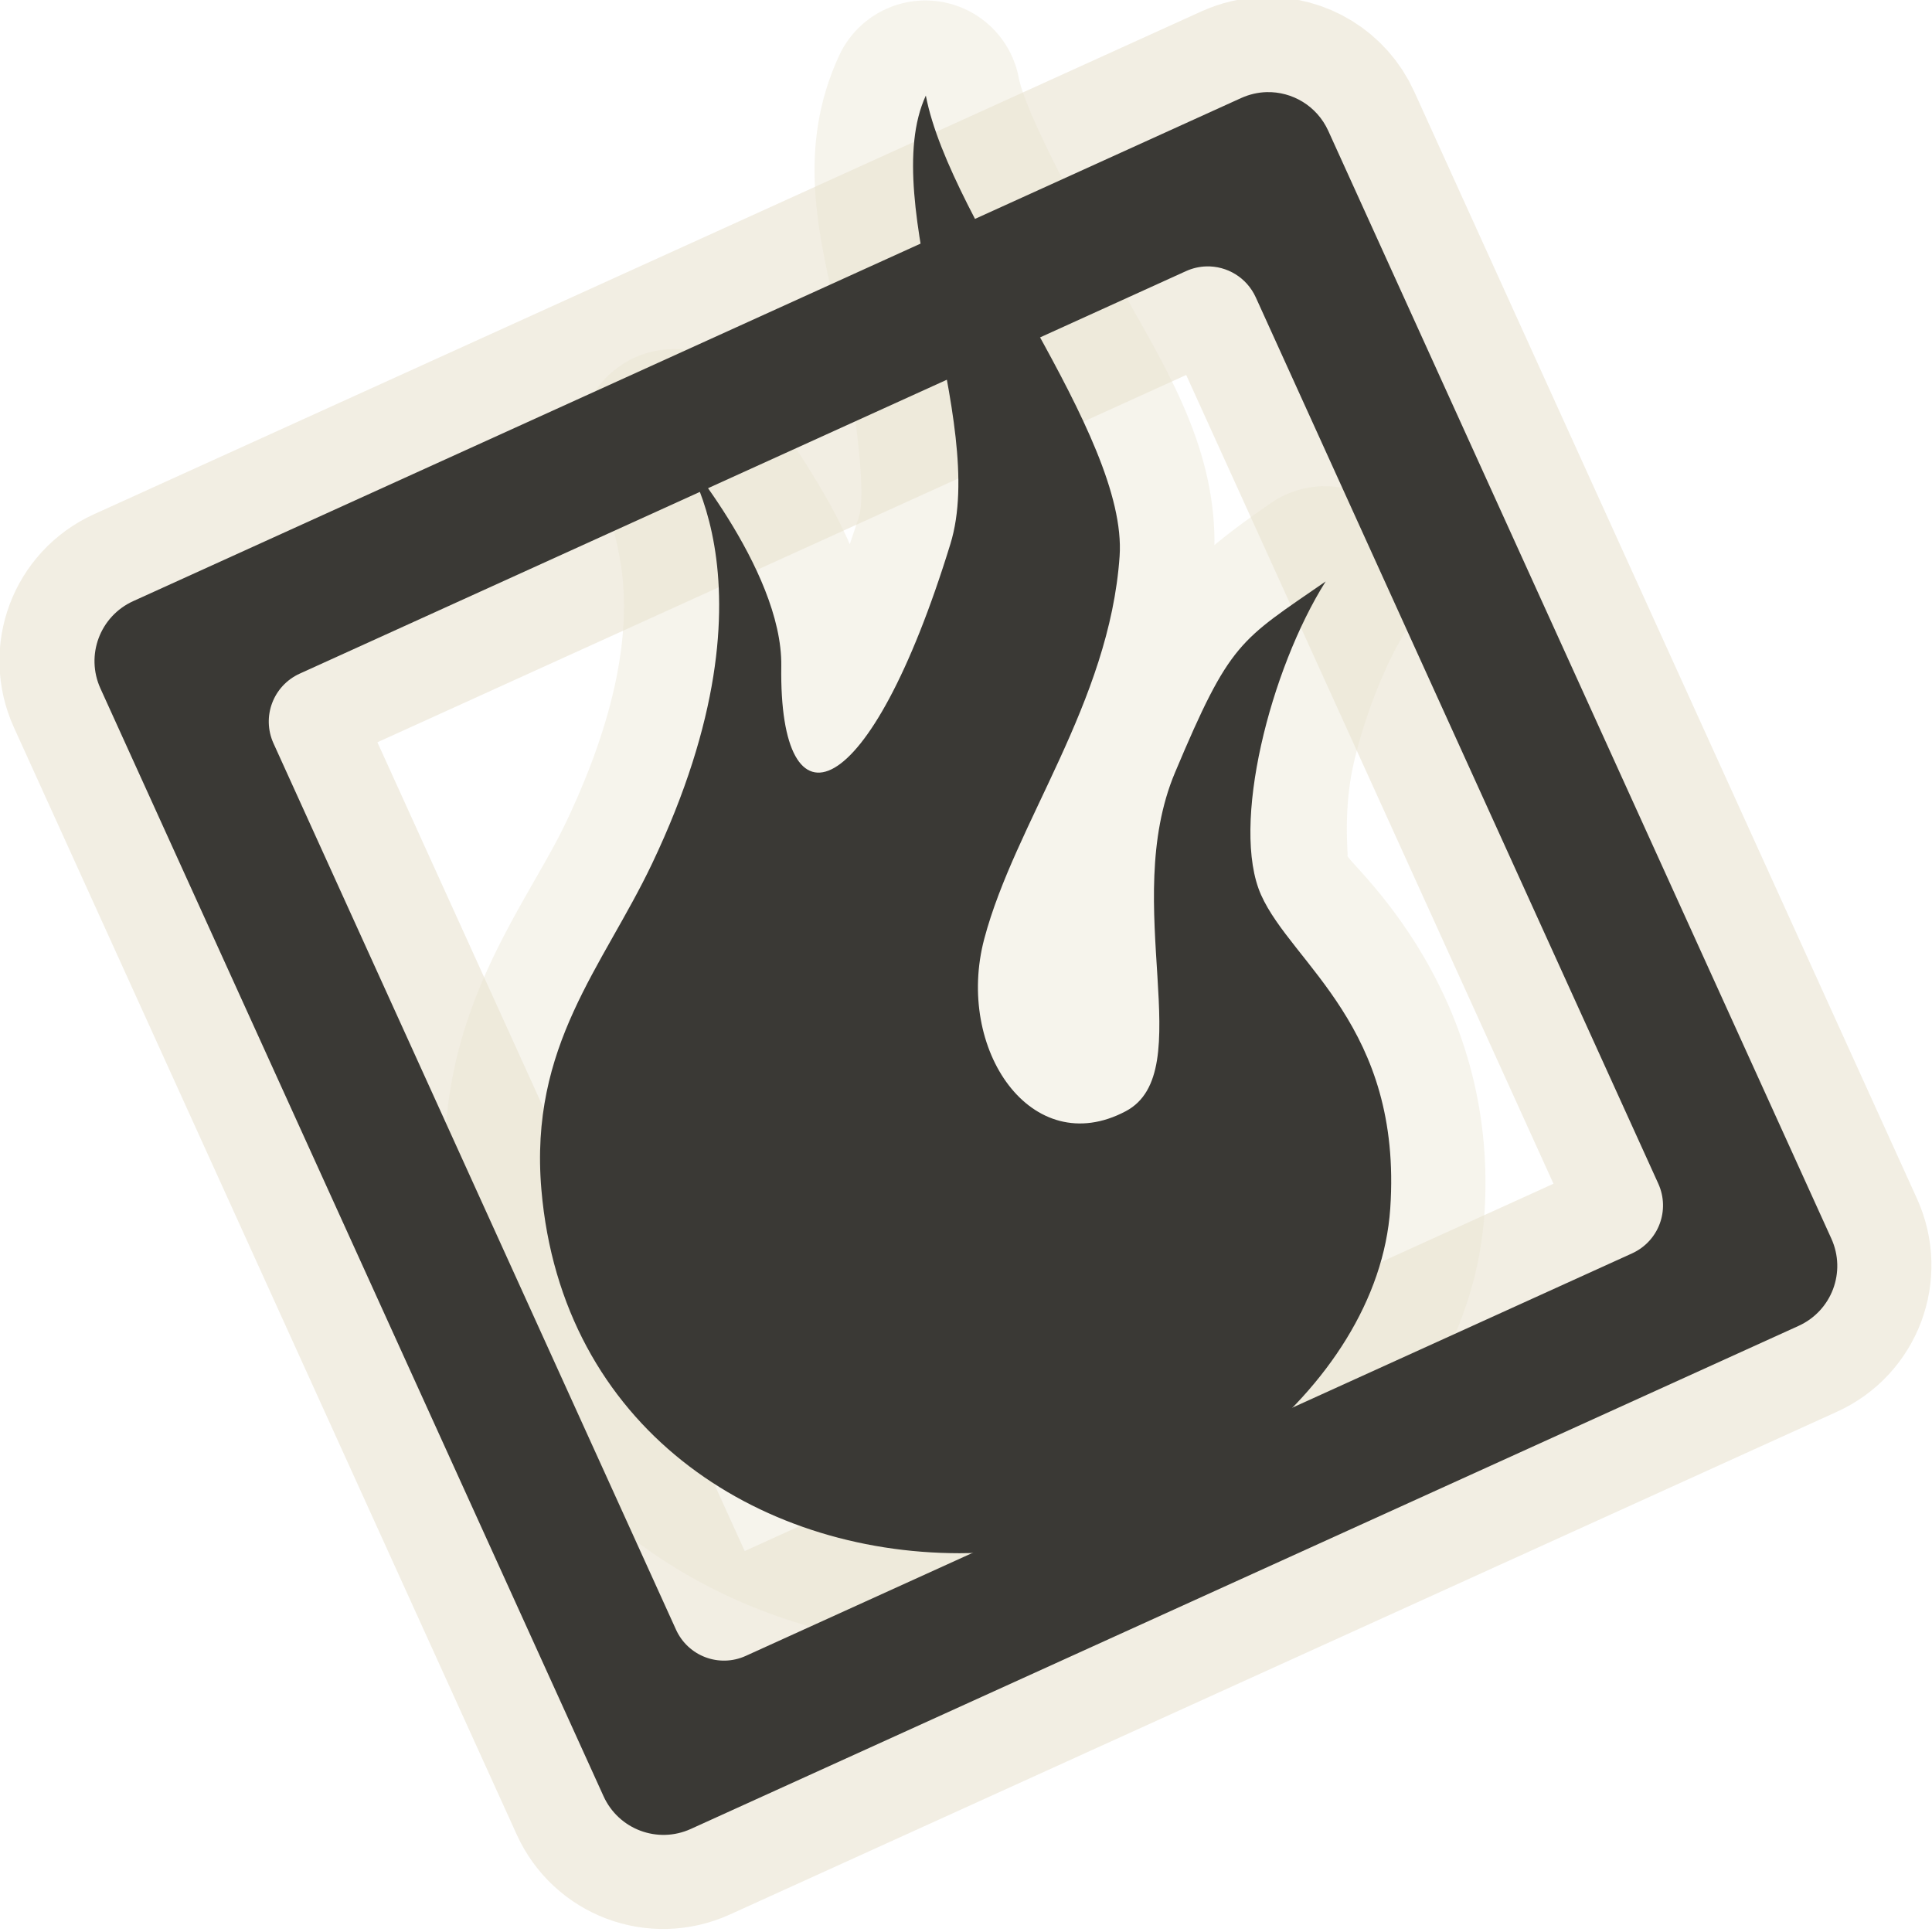 <?xml version="1.0" encoding="UTF-8" standalone="no"?>
<!-- Created with Inkscape (http://www.inkscape.org/) -->

<svg
   xmlns:dc="http://purl.org/dc/elements/1.1/"
   xmlns:cc="http://creativecommons.org/ns#"
   xmlns:rdf="http://www.w3.org/1999/02/22-rdf-syntax-ns#"
   xmlns:svg="http://www.w3.org/2000/svg"
   xmlns="http://www.w3.org/2000/svg"
   xmlns:xlink="http://www.w3.org/1999/xlink"
   xmlns:sodipodi="http://sodipodi.sourceforge.net/DTD/sodipodi-0.dtd"
   xmlns:inkscape="http://www.inkscape.org/namespaces/inkscape"
   inkscape:version="0.48.0 r9654"
   version="1.1"
   id="svg2"
   height="1000"
   width="1000"
   sodipodi:docname="ubu_new_message.svg">
  <defs
     id="defs4">
    <clipPath
       id="clipPath6769"
       clipPathUnits="userSpaceOnUse">
      <rect
         transform="matrix(1,0.002,-0.002,1,0,0)"
         ry="25.929"
         rx="25.929"
         y="-374.231"
         x="-1037.426"
         height="554.617"
         width="554.617"
         id="rect6771"
         style="fill:#4dff43;fill-opacity:1;fill-rule:nonzero;stroke:none" />
    </clipPath>
    <clipPath
       id="clipPath6765"
       clipPathUnits="userSpaceOnUse">
      <rect
         transform="matrix(1,0.002,-0.002,1,0,0)"
         ry="25.929"
         rx="25.929"
         y="-374.231"
         x="-1037.426"
         height="554.617"
         width="554.617"
         id="rect6767"
         style="fill:#4dff43;fill-opacity:1;fill-rule:nonzero;stroke:none" />
    </clipPath>
    <clipPath
       id="clipPath6761"
       clipPathUnits="userSpaceOnUse">
      <rect
         transform="matrix(1,0.002,-0.002,1,0,0)"
         ry="25.929"
         rx="25.929"
         y="-374.231"
         x="-1037.426"
         height="554.617"
         width="554.617"
         id="rect6763"
         style="fill:#4dff43;fill-opacity:1;fill-rule:nonzero;stroke:none" />
    </clipPath>
    <clipPath
       id="clipPath6757"
       clipPathUnits="userSpaceOnUse">
      <rect
         transform="matrix(1,0.002,-0.002,1,0,0)"
         ry="25.929"
         rx="25.929"
         y="-374.231"
         x="-1037.426"
         height="554.617"
         width="554.617"
         id="rect6759"
         style="fill:#4dff43;fill-opacity:1;fill-rule:nonzero;stroke:none" />
    </clipPath>
    <linearGradient
       y2="89.199"
       x2="889.191"
       y1="919.095"
       x1="422.59"
       gradientTransform="translate(-1149.115,-807.029)"
       gradientUnits="userSpaceOnUse"
       id="linearGradient6669"
       xlink:href="#linearGradient5469"
       inkscape:collect="always" />
    <linearGradient
       y2="89.199"
       x2="889.191"
       y1="919.095"
       x1="422.59"
       gradientTransform="translate(-1148.007,-810.47)"
       gradientUnits="userSpaceOnUse"
       id="linearGradient6666"
       xlink:href="#linearGradient6693"
       inkscape:collect="always" />
    <linearGradient
       y2="89.199"
       x2="889.191"
       y1="919.095"
       x1="422.59"
       gradientTransform="translate(-1144.007,107.197)"
       gradientUnits="userSpaceOnUse"
       id="linearGradient6663"
       xlink:href="#linearGradient5319"
       inkscape:collect="always" />
    <linearGradient
       y2="89.199"
       x2="889.191"
       y1="919.095"
       x1="422.59"
       gradientTransform="translate(-1145.115,110.638)"
       gradientUnits="userSpaceOnUse"
       id="linearGradient6661"
       xlink:href="#linearGradient5469"
       inkscape:collect="always" />
    <linearGradient
       y2="-139.515"
       x2="1763.193"
       y1="875.226"
       x1="1658.465"
       gradientTransform="translate(-2213.231,174.435)"
       gradientUnits="userSpaceOnUse"
       id="linearGradient6659"
       xlink:href="#linearGradient5469"
       inkscape:collect="always" />
    <linearGradient
       y2="89.199"
       x2="889.191"
       y1="919.095"
       x1="422.59"
       gradientTransform="translate(-1144.007,117.682)"
       gradientUnits="userSpaceOnUse"
       id="linearGradient6657"
       xlink:href="#linearGradient5461"
       inkscape:collect="always" />
    <linearGradient
       y2="89.199"
       x2="889.191"
       y1="919.095"
       x1="422.59"
       gradientTransform="translate(-1144.007,107.197)"
       gradientUnits="userSpaceOnUse"
       id="linearGradient6641"
       xlink:href="#linearGradient5319"
       inkscape:collect="always" />
    <linearGradient
       y2="89.199"
       x2="889.191"
       y1="919.095"
       x1="422.59"
       gradientTransform="translate(-1145.115,110.638)"
       gradientUnits="userSpaceOnUse"
       id="linearGradient6639"
       xlink:href="#linearGradient5469"
       inkscape:collect="always" />
    <linearGradient
       y2="-139.515"
       x2="1763.193"
       y1="875.226"
       x1="1658.465"
       gradientTransform="translate(-2213.231,174.435)"
       gradientUnits="userSpaceOnUse"
       id="linearGradient6637"
       xlink:href="#linearGradient5469"
       inkscape:collect="always" />
    <linearGradient
       y2="89.199"
       x2="889.191"
       y1="919.095"
       x1="422.59"
       gradientTransform="translate(-1144.007,117.682)"
       gradientUnits="userSpaceOnUse"
       id="linearGradient6635"
       xlink:href="#linearGradient5461"
       inkscape:collect="always" />
    <clipPath
       id="clipPath6601"
       clipPathUnits="userSpaceOnUse">
      <rect
         transform="matrix(1,0.002,-0.002,1,0,0)"
         ry="35.409"
         rx="35.409"
         y="340.277"
         x="-1031.586"
         height="757.374"
         width="757.374"
         id="rect6603"
         style="fill:#4dff43;fill-opacity:1;fill-rule:nonzero;stroke:none" />
    </clipPath>
    <radialGradient
       r="396.217"
       fy="1141.479"
       fx="1268.403"
       cy="1141.479"
       cx="1268.403"
       gradientTransform="matrix(1.313,0.465,-0.319,0.901,-2016.052,-795.133)"
       gradientUnits="userSpaceOnUse"
       id="radialGradient6596"
       xlink:href="#linearGradient5341"
       inkscape:collect="always" />
    <radialGradient
       r="396.217"
       fy="1141.479"
       fx="1268.403"
       cy="1141.479"
       cx="1268.403"
       gradientTransform="matrix(1.313,0.465,-0.319,0.901,-2016.052,-795.133)"
       gradientUnits="userSpaceOnUse"
       id="radialGradient6585"
       xlink:href="#linearGradient5341"
       inkscape:collect="always" />
    <radialGradient
       r="396.217"
       fy="1141.479"
       fx="1268.403"
       cy="1141.479"
       cx="1268.403"
       gradientTransform="matrix(1.313,0.465,-0.319,0.901,-2016.052,-795.133)"
       gradientUnits="userSpaceOnUse"
       id="radialGradient6582"
       xlink:href="#linearGradient5341"
       inkscape:collect="always" />
    <linearGradient
       y2="89.199"
       x2="889.191"
       y1="919.095"
       x1="422.59"
       gradientTransform="translate(-1144.007,107.197)"
       gradientUnits="userSpaceOnUse"
       id="linearGradient6580"
       xlink:href="#linearGradient5319"
       inkscape:collect="always" />
    <linearGradient
       y2="89.199"
       x2="889.191"
       y1="919.095"
       x1="422.59"
       gradientTransform="translate(-1145.115,110.638)"
       gradientUnits="userSpaceOnUse"
       id="linearGradient6578"
       xlink:href="#linearGradient5469"
       inkscape:collect="always" />
    <linearGradient
       y2="-139.515"
       x2="1763.193"
       y1="875.226"
       x1="1658.465"
       gradientTransform="translate(-2213.231,174.435)"
       gradientUnits="userSpaceOnUse"
       id="linearGradient6576"
       xlink:href="#linearGradient5469"
       inkscape:collect="always" />
    <linearGradient
       y2="89.199"
       x2="889.191"
       y1="919.095"
       x1="422.59"
       gradientTransform="translate(-1144.007,117.682)"
       gradientUnits="userSpaceOnUse"
       id="linearGradient6574"
       xlink:href="#linearGradient5461"
       inkscape:collect="always" />
    <radialGradient
       r="396.217"
       fy="1141.479"
       fx="1268.403"
       cy="1141.479"
       cx="1268.403"
       gradientTransform="matrix(1.313,0.465,-0.319,0.901,-2016.052,-795.133)"
       gradientUnits="userSpaceOnUse"
       id="radialGradient6553"
       xlink:href="#linearGradient5341"
       inkscape:collect="always" />
    <radialGradient
       r="396.217"
       fy="1141.479"
       fx="1268.403"
       cy="1141.479"
       cx="1268.403"
       gradientTransform="matrix(1.363,0.483,-0.331,0.935,-2199.677,-1165.409)"
       gradientUnits="userSpaceOnUse"
       id="radialGradient6544"
       xlink:href="#linearGradient5341"
       inkscape:collect="always" />
    <linearGradient
       y2="614.997"
       x2="1747.332"
       y1="1384.942"
       x1="964.131"
       gradientTransform="matrix(1.002,0,0,1.002,-2142.712,-594.243)"
       gradientUnits="userSpaceOnUse"
       id="linearGradient6542"
       xlink:href="#linearGradient6469"
       inkscape:collect="always" />
    <linearGradient
       y2="608.854"
       x2="1765.872"
       y1="1398.227"
       x1="953.02"
       gradientTransform="matrix(1.008,0,0,1.008,-2150.656,-599.668)"
       gradientUnits="userSpaceOnUse"
       id="linearGradient6540"
       xlink:href="#linearGradient5373"
       inkscape:collect="always" />
    <linearGradient
       y2="89.199"
       x2="889.191"
       y1="919.095"
       x1="422.59"
       gradientTransform="translate(-1144.007,107.197)"
       gradientUnits="userSpaceOnUse"
       id="linearGradient6533"
       xlink:href="#linearGradient5319"
       inkscape:collect="always" />
    <linearGradient
       y2="89.199"
       x2="889.191"
       y1="919.095"
       x1="422.59"
       gradientTransform="translate(-1145.115,110.638)"
       gradientUnits="userSpaceOnUse"
       id="linearGradient6531"
       xlink:href="#linearGradient5469"
       inkscape:collect="always" />
    <linearGradient
       y2="-139.515"
       x2="1763.193"
       y1="875.226"
       x1="1658.465"
       gradientTransform="translate(-2213.231,174.435)"
       gradientUnits="userSpaceOnUse"
       id="linearGradient6529"
       xlink:href="#linearGradient5469"
       inkscape:collect="always" />
    <linearGradient
       y2="89.199"
       x2="889.191"
       y1="919.095"
       x1="422.59"
       gradientTransform="translate(-1144.007,117.682)"
       gradientUnits="userSpaceOnUse"
       id="linearGradient6527"
       xlink:href="#linearGradient5461"
       inkscape:collect="always" />
    <radialGradient
       r="396.217"
       fy="1141.479"
       fx="1268.403"
       cy="1141.479"
       cx="1268.403"
       gradientTransform="matrix(1.363,0.483,-0.331,0.935,-2199.677,-1165.409)"
       gradientUnits="userSpaceOnUse"
       id="radialGradient6525"
       xlink:href="#linearGradient5341"
       inkscape:collect="always" />
    <linearGradient
       y2="614.997"
       x2="1747.332"
       y1="1384.942"
       x1="964.131"
       gradientTransform="matrix(1.002,0,0,1.002,-2142.712,-594.243)"
       gradientUnits="userSpaceOnUse"
       id="linearGradient6523"
       xlink:href="#linearGradient6469"
       inkscape:collect="always" />
    <linearGradient
       y2="608.854"
       x2="1765.872"
       y1="1398.227"
       x1="953.02"
       gradientTransform="matrix(1.008,0,0,1.008,-2150.656,-599.668)"
       gradientUnits="userSpaceOnUse"
       id="linearGradient6521"
       xlink:href="#linearGradient5373"
       inkscape:collect="always" />
    <linearGradient
       id="linearGradient3809">
      <stop
         id="stop3811"
         offset="0"
         style="stop-color:#e7e7e7;stop-opacity:1" />
      <stop
         id="stop3813"
         offset="1"
         style="stop-color:#858585;stop-opacity:1" />
    </linearGradient>
    <linearGradient
       id="linearGradient5319">
      <stop
         id="stop5321"
         offset="0"
         style="stop-color:#a7a7a7;stop-opacity:1" />
      <stop
         style="stop-color:#e1e1e1;stop-opacity:1;"
         offset="0.417"
         id="stop6405" />
      <stop
         id="stop5323"
         offset="1"
         style="stop-color:#ffffff;stop-opacity:1" />
    </linearGradient>
    <linearGradient
       id="linearGradient5341">
      <stop
         id="stop5343"
         offset="0"
         style="stop-color:#ffffff;stop-opacity:1;" />
      <stop
         style="stop-color:#8bddf7;stop-opacity:1;"
         offset="0.351"
         id="stop6267" />
      <stop
         id="stop5345"
         offset="1"
         style="stop-color:#3e78cd;stop-opacity:1;" />
    </linearGradient>
    <linearGradient
       id="linearGradient5361">
      <stop
         style="stop-color:#c1c1c1;stop-opacity:1;"
         offset="0"
         id="stop5369" />
      <stop
         id="stop5365"
         offset="1"
         style="stop-color:#d6d6d6;stop-opacity:1;" />
    </linearGradient>
    <linearGradient
       id="linearGradient5373">
      <stop
         id="stop5375"
         offset="0"
         style="stop-color:#8e8e8e;stop-opacity:1;" />
      <stop
         style="stop-color:#dfdfdf;stop-opacity:1;"
         offset="0.306"
         id="stop5381" />
      <stop
         id="stop5383"
         offset="0.392"
         style="stop-color:#6c6c6c;stop-opacity:1;" />
      <stop
         style="stop-color:#6a6a6a;stop-opacity:1;"
         offset="0.637"
         id="stop6483" />
      <stop
         id="stop5377"
         offset="1"
         style="stop-color:#cacaca;stop-opacity:1;" />
    </linearGradient>
    <linearGradient
       id="linearGradient5461">
      <stop
         id="stop5463"
         offset="0"
         style="stop-color:#000000;stop-opacity:1;" />
      <stop
         id="stop5465"
         offset="1"
         style="stop-color:#838383;stop-opacity:1;" />
    </linearGradient>
    <linearGradient
       id="linearGradient5469">
      <stop
         id="stop5471"
         offset="0"
         style="stop-color:#e3e3e3;stop-opacity:1;" />
      <stop
         id="stop5473"
         offset="1"
         style="stop-color:#121212;stop-opacity:1;" />
    </linearGradient>
    <marker
       style="overflow:visible"
       id="Arrow1Lstart"
       refX="0"
       refY="0"
       orient="auto"
       inkscape:stockid="Arrow1Lstart">
      <path
         inkscape:connector-curvature="0"
         transform="matrix(0.8,0,0,0.8,10,0)"
         style="fill-rule:evenodd;stroke:#000000;stroke-width:1pt;marker-start:none"
         d="M 0,0 5,-5 -12.5,0 5,5 0,0 z"
         id="path5480" />
    </marker>
    <linearGradient
       id="linearGradient6469">
      <stop
         style="stop-color:#e3e3e3;stop-opacity:1;"
         offset="0"
         id="stop6471" />
      <stop
         id="stop6481"
         offset="0.492"
         style="stop-color:#9ec6ed;stop-opacity:1;" />
      <stop
         id="stop6477"
         offset="0.526"
         style="stop-color:#24405d;stop-opacity:1;" />
      <stop
         style="stop-color:#121212;stop-opacity:1;"
         offset="1"
         id="stop6473" />
    </linearGradient>
    <linearGradient
       id="linearGradient6693">
      <stop
         style="stop-color:#e6e6e6;stop-opacity:1;"
         offset="0"
         id="stop6695" />
      <stop
         id="stop6697"
         offset="0.417"
         style="stop-color:#e1e1e1;stop-opacity:1;" />
      <stop
         style="stop-color:#ffffff;stop-opacity:1"
         offset="1"
         id="stop6699" />
    </linearGradient>
    <linearGradient
       id="linearGradient6701">
      <stop
         style="stop-color:#ffffff;stop-opacity:1;"
         offset="0"
         id="stop6703" />
      <stop
         id="stop6705"
         offset="0.351"
         style="stop-color:#3fb4da;stop-opacity:1;" />
      <stop
         style="stop-color:#3e78cd;stop-opacity:1;"
         offset="1"
         id="stop6707" />
    </linearGradient>
    <linearGradient
       y2="89.199"
       x2="889.191"
       y1="919.095"
       x1="422.59"
       gradientTransform="matrix(1.283,0,0,1.283,-78.443,-250.313)"
       gradientUnits="userSpaceOnUse"
       id="linearGradient7058"
       xlink:href="#linearGradient7004"
       inkscape:collect="always" />
    <linearGradient
       y2="89.199"
       x2="889.191"
       y1="919.095"
       x1="422.59"
       gradientTransform="matrix(1.283,0,0,1.283,-78.443,-250.313)"
       gradientUnits="userSpaceOnUse"
       id="linearGradient7055"
       xlink:href="#linearGradient7004"
       inkscape:collect="always" />
    <linearGradient
       gradientTransform="matrix(0.548,0,0,0.548,652.222,90.83)"
       y2="1846.902"
       x2="1488.57"
       y1="3096.714"
       x1="172.496"
       gradientUnits="userSpaceOnUse"
       id="linearGradient6992"
       xlink:href="#linearGradient5341-1"
       inkscape:collect="always" />
    <clipPath
       id="clipPath6988"
       clipPathUnits="userSpaceOnUse">
      <rect
         transform="matrix(0.941,-0.337,0.337,0.941,0,0)"
         ry="20.134"
         rx="20.134"
         y="1094.648"
         x="1052.283"
         height="430.66"
         width="430.66"
         id="rect6990"
         style="fill:url(#linearGradient6992);fill-opacity:1;fill-rule:nonzero;stroke:none"
         inkscape:export-filename="C:\Users\Madnester\Desktop\QutIM\qutim x16.png"
         inkscape:export-xdpi="1.3333334"
         inkscape:export-ydpi="1.3333334" />
    </clipPath>
    <linearGradient
       gradientTransform="matrix(0.548,0,0,0.548,652.222,90.83)"
       y2="1846.902"
       x2="1488.57"
       y1="3096.714"
       x1="172.496"
       gradientUnits="userSpaceOnUse"
       id="linearGradient6986"
       xlink:href="#linearGradient5341-1"
       inkscape:collect="always" />
    <clipPath
       id="clipPath6982"
       clipPathUnits="userSpaceOnUse">
      <rect
         transform="matrix(0.941,-0.337,0.337,0.941,0,0)"
         ry="20.134"
         rx="20.134"
         y="1094.648"
         x="1052.283"
         height="430.66"
         width="430.66"
         id="rect6984"
         style="fill:url(#linearGradient6986);fill-opacity:1;fill-rule:nonzero;stroke:none"
         inkscape:export-filename="C:\Users\Madnester\Desktop\QutIM\qutim x16.png"
         inkscape:export-xdpi="1.3333334"
         inkscape:export-ydpi="1.3333334" />
    </clipPath>
    <linearGradient
       gradientTransform="matrix(0.548,0,0,0.548,652.222,90.83)"
       y2="1846.902"
       x2="1488.57"
       y1="3096.714"
       x1="172.496"
       gradientUnits="userSpaceOnUse"
       id="linearGradient6980"
       xlink:href="#linearGradient5341-1"
       inkscape:collect="always" />
    <clipPath
       id="clipPath6976"
       clipPathUnits="userSpaceOnUse">
      <rect
         transform="matrix(0.941,-0.337,0.337,0.941,0,0)"
         ry="20.134"
         rx="20.134"
         y="1094.648"
         x="1052.283"
         height="430.66"
         width="430.66"
         id="rect6978"
         style="fill:url(#linearGradient6980);fill-opacity:1;fill-rule:nonzero;stroke:none"
         inkscape:export-filename="C:\Users\Madnester\Desktop\QutIM\qutim x16.png"
         inkscape:export-xdpi="1.3333334"
         inkscape:export-ydpi="1.3333334" />
    </clipPath>
    <linearGradient
       gradientTransform="matrix(0.839,0,0,0.839,505.929,-650.673)"
       y2="1846.902"
       x2="1488.57"
       y1="3096.714"
       x1="172.496"
       gradientUnits="userSpaceOnUse"
       id="linearGradient6974"
       xlink:href="#linearGradient5341-1"
       inkscape:collect="always" />
    <clipPath
       id="clipPath6970"
       clipPathUnits="userSpaceOnUse">
      <rect
         transform="matrix(0.941,-0.337,0.337,0.941,0,0)"
         ry="30.847"
         rx="30.847"
         y="887.252"
         x="1118.852"
         height="659.804"
         width="659.804"
         id="rect6972"
         style="fill:url(#linearGradient6974);fill-opacity:1;fill-rule:nonzero;stroke:none"
         inkscape:export-filename="C:\Users\Madnester\Desktop\QutIM\qutim x16.png"
         inkscape:export-xdpi="1.3333334"
         inkscape:export-ydpi="1.3333334" />
    </clipPath>
    <radialGradient
       r="396.217"
       fy="1177.965"
       fx="1243.195"
       cy="1177.965"
       cx="1243.195"
       gradientTransform="matrix(1.624,0.576,-0.427,1.205,-527.714,200.256)"
       gradientUnits="userSpaceOnUse"
       id="radialGradient6966"
       xlink:href="#linearGradient5341-1"
       inkscape:collect="always" />
    <radialGradient
       r="396.217"
       fy="1177.965"
       fx="1243.195"
       cy="1177.965"
       cx="1243.195"
       gradientTransform="matrix(1.624,0.576,-0.427,1.205,-527.714,200.256)"
       gradientUnits="userSpaceOnUse"
       id="radialGradient6962"
       xlink:href="#linearGradient5341-1"
       inkscape:collect="always" />
    <radialGradient
       r="396.217"
       fy="1177.965"
       fx="1243.195"
       cy="1177.965"
       cx="1243.195"
       gradientTransform="matrix(1.624,0.576,-0.427,1.205,-527.714,200.256)"
       gradientUnits="userSpaceOnUse"
       id="radialGradient6958"
       xlink:href="#linearGradient5341-1"
       inkscape:collect="always" />
    <radialGradient
       r="396.217"
       fy="1177.965"
       fx="1243.195"
       cy="1177.965"
       cx="1243.195"
       gradientTransform="matrix(1.624,0.576,-0.427,1.205,-527.714,200.256)"
       gradientUnits="userSpaceOnUse"
       id="radialGradient6954"
       xlink:href="#linearGradient5341-1"
       inkscape:collect="always" />
    <linearGradient
       gradientUnits="userSpaceOnUse"
       y2="1846.902"
       x2="1488.57"
       y1="3096.714"
       x1="172.496"
       id="linearGradient6950"
       xlink:href="#linearGradient5341-1"
       inkscape:collect="always" />
    <linearGradient
       y2="89.199"
       x2="889.191"
       y1="919.095"
       x1="422.59"
       gradientTransform="matrix(1.532,0,0,1.532,1139.058,-458.096)"
       gradientUnits="userSpaceOnUse"
       id="linearGradient6948"
       xlink:href="#linearGradient5319-7"
       inkscape:collect="always" />
    <linearGradient
       y2="608.854"
       x2="1765.872"
       y1="1398.227"
       x1="953.02"
       gradientTransform="matrix(1.008,0,0,1.008,-242.617,1219.746)"
       gradientUnits="userSpaceOnUse"
       id="linearGradient6936"
       xlink:href="#linearGradient7020"
       inkscape:collect="always" />
    <radialGradient
       r="396.217"
       fy="1177.965"
       fx="1243.195"
       cy="1177.965"
       cx="1243.195"
       gradientTransform="matrix(0.889,0.315,-0.234,0.66,363.193,200.51)"
       gradientUnits="userSpaceOnUse"
       id="radialGradient6908"
       xlink:href="#linearGradient5341-1"
       inkscape:collect="always" />
    <clipPath
       id="clipPath6904"
       clipPathUnits="userSpaceOnUse">
      <rect
         inkscape:export-ydpi="38.117695"
         inkscape:export-xdpi="38.117695"
         inkscape:export-filename="C:\Users\Madnester\Desktop\QutIM\qutim x512.png"
         style="fill:url(#radialGradient6908);fill-opacity:1;fill-rule:nonzero;stroke:none"
         id="rect6906"
         width="513.23"
         height="513.23"
         x="1009.408"
         y="1028.259"
         rx="23.995"
         ry="23.995"
         transform="matrix(0.941,-0.337,0.337,0.941,0,0)" />
    </clipPath>
    <radialGradient
       r="396.217"
       fy="1177.965"
       fx="1243.195"
       cy="1177.965"
       cx="1243.195"
       gradientTransform="matrix(0.889,0.315,-0.234,0.66,363.193,200.51)"
       gradientUnits="userSpaceOnUse"
       id="radialGradient6902"
       xlink:href="#linearGradient5341-1"
       inkscape:collect="always" />
    <clipPath
       id="clipPath6898"
       clipPathUnits="userSpaceOnUse">
      <rect
         inkscape:export-ydpi="38.117695"
         inkscape:export-xdpi="38.117695"
         inkscape:export-filename="C:\Users\Madnester\Desktop\QutIM\qutim x512.png"
         style="fill:url(#radialGradient6902);fill-opacity:1;fill-rule:nonzero;stroke:none"
         id="rect6900"
         width="513.23"
         height="513.23"
         x="1009.408"
         y="1028.259"
         rx="23.995"
         ry="23.995"
         transform="matrix(0.941,-0.337,0.337,0.941,0,0)" />
    </clipPath>
    <radialGradient
       r="396.217"
       fy="1177.965"
       fx="1243.195"
       cy="1177.965"
       cx="1243.195"
       gradientTransform="matrix(0.889,0.315,-0.234,0.66,363.193,200.51)"
       gradientUnits="userSpaceOnUse"
       id="radialGradient6896"
       xlink:href="#linearGradient5341-1"
       inkscape:collect="always" />
    <clipPath
       id="clipPath6892"
       clipPathUnits="userSpaceOnUse">
      <rect
         inkscape:export-ydpi="38.117695"
         inkscape:export-xdpi="38.117695"
         inkscape:export-filename="C:\Users\Madnester\Desktop\QutIM\qutim x512.png"
         style="fill:url(#radialGradient6896);fill-opacity:1;fill-rule:nonzero;stroke:none"
         id="rect6894"
         width="513.23"
         height="513.23"
         x="1009.408"
         y="1028.259"
         rx="23.995"
         ry="23.995"
         transform="matrix(0.941,-0.337,0.337,0.941,0,0)" />
    </clipPath>
    <radialGradient
       r="396.217"
       fy="1177.965"
       fx="1243.195"
       cy="1177.965"
       cx="1243.195"
       gradientTransform="matrix(1.363,0.483,-0.359,1.011,63.115,-482.635)"
       gradientUnits="userSpaceOnUse"
       id="radialGradient6890"
       xlink:href="#linearGradient5341-1"
       inkscape:collect="always" />
    <clipPath
       id="clipPath6886"
       clipPathUnits="userSpaceOnUse">
      <rect
         inkscape:export-ydpi="38.117695"
         inkscape:export-xdpi="38.117695"
         inkscape:export-filename="C:\Users\Madnester\Desktop\QutIM\qutim x512.png"
         style="fill:url(#radialGradient6890);fill-opacity:1;fill-rule:nonzero;stroke:none"
         id="rect6888"
         width="786.307"
         height="786.307"
         x="1053.165"
         y="785.539"
         rx="36.761"
         ry="36.761"
         transform="matrix(0.941,-0.337,0.337,0.941,0,0)" />
    </clipPath>
    <radialGradient
       r="396.217"
       fy="1177.965"
       fx="1243.195"
       cy="1177.965"
       cx="1243.195"
       gradientTransform="matrix(1.363,0.483,-0.359,1.011,63.115,-482.635)"
       gradientUnits="userSpaceOnUse"
       id="radialGradient6884"
       xlink:href="#linearGradient5341-1"
       inkscape:collect="always" />
    <radialGradient
       r="396.217"
       fy="1177.965"
       fx="1243.195"
       cy="1177.965"
       cx="1243.195"
       gradientTransform="matrix(1.363,0.483,-0.359,1.011,68.23,-485.052)"
       gradientUnits="userSpaceOnUse"
       id="radialGradient6871"
       xlink:href="#linearGradient5341-1"
       inkscape:collect="always" />
    <linearGradient
       y2="614.997"
       x2="1747.332"
       y1="1384.942"
       x1="964.131"
       gradientTransform="matrix(1.002,0,0,1.002,93.17,175.504)"
       gradientUnits="userSpaceOnUse"
       id="linearGradient6869"
       xlink:href="#linearGradient6469-5"
       inkscape:collect="always" />
    <linearGradient
       y2="608.854"
       x2="1765.872"
       y1="1398.227"
       x1="953.02"
       gradientTransform="matrix(1.008,0,0,1.008,85.226,170.079)"
       gradientUnits="userSpaceOnUse"
       id="linearGradient6867"
       xlink:href="#linearGradient5373-3"
       inkscape:collect="always" />
    <radialGradient
       r="396.217"
       fy="1177.965"
       fx="1243.195"
       cy="1177.965"
       cx="1243.195"
       gradientTransform="matrix(1.363,0.483,-0.359,1.011,68.23,-485.052)"
       gradientUnits="userSpaceOnUse"
       id="radialGradient6861"
       xlink:href="#linearGradient5341-1"
       inkscape:collect="always" />
    <linearGradient
       y2="614.997"
       x2="1747.332"
       y1="1384.942"
       x1="964.131"
       gradientTransform="matrix(1.002,0,0,1.002,93.17,175.504)"
       gradientUnits="userSpaceOnUse"
       id="linearGradient6859"
       xlink:href="#linearGradient6469-5"
       inkscape:collect="always" />
    <linearGradient
       y2="608.854"
       x2="1765.872"
       y1="1398.227"
       x1="953.02"
       gradientTransform="matrix(1.008,0,0,1.008,85.226,170.079)"
       gradientUnits="userSpaceOnUse"
       id="linearGradient6857"
       xlink:href="#linearGradient5373-3"
       inkscape:collect="always" />
    <radialGradient
       r="396.217"
       fy="1177.965"
       fx="1243.195"
       cy="1177.965"
       cx="1243.195"
       gradientTransform="matrix(1.363,0.483,-0.359,1.011,68.23,-485.052)"
       gradientUnits="userSpaceOnUse"
       id="radialGradient6836"
       xlink:href="#linearGradient5341-1"
       inkscape:collect="always" />
    <linearGradient
       y2="614.997"
       x2="1747.332"
       y1="1384.942"
       x1="964.131"
       gradientTransform="matrix(1.002,0,0,1.002,93.17,175.504)"
       gradientUnits="userSpaceOnUse"
       id="linearGradient6834"
       xlink:href="#linearGradient6469-5"
       inkscape:collect="always" />
    <linearGradient
       y2="608.854"
       x2="1765.872"
       y1="1398.227"
       x1="953.02"
       gradientTransform="matrix(1.008,0,0,1.008,85.226,170.079)"
       gradientUnits="userSpaceOnUse"
       id="linearGradient6832"
       xlink:href="#linearGradient5373-3"
       inkscape:collect="always" />
    <linearGradient
       y2="614.997"
       x2="1747.332"
       y1="1384.942"
       x1="964.131"
       gradientTransform="matrix(0.965,0.002,-0.002,0.965,-1960.682,-1255.625)"
       gradientUnits="userSpaceOnUse"
       id="linearGradient6808"
       xlink:href="#linearGradient6469-5"
       inkscape:collect="always" />
    <linearGradient
       y2="608.854"
       x2="1765.872"
       y1="1398.227"
       x1="953.02"
       gradientTransform="matrix(0.971,0.002,-0.002,0.971,-1968.323,-1260.866)"
       gradientUnits="userSpaceOnUse"
       id="linearGradient6805"
       xlink:href="#linearGradient5373-3"
       inkscape:collect="always" />
    <radialGradient
       r="396.217"
       fy="1141.479"
       fx="1268.403"
       cy="1141.479"
       cx="1268.403"
       gradientTransform="matrix(1.313,0.465,-0.319,0.901,-2016.224,-880.133)"
       gradientUnits="userSpaceOnUse"
       id="radialGradient6777-6"
       xlink:href="#linearGradient5341-1"
       inkscape:collect="always" />
    <linearGradient
       y2="89.199"
       x2="889.191"
       y1="919.095"
       x1="422.59"
       gradientTransform="translate(-1149.115,-807.029)"
       gradientUnits="userSpaceOnUse"
       id="linearGradient6775-7"
       xlink:href="#linearGradient5469-2"
       inkscape:collect="always" />
    <linearGradient
       y2="89.199"
       x2="889.191"
       y1="919.095"
       x1="422.59"
       gradientTransform="translate(-1148.007,-810.47)"
       gradientUnits="userSpaceOnUse"
       id="linearGradient6773-0"
       xlink:href="#linearGradient6693-8"
       inkscape:collect="always" />
    <clipPath
       id="clipPath6769-8"
       clipPathUnits="userSpaceOnUse">
      <rect
         transform="matrix(1,0.002,-0.002,1,0,0)"
         ry="25.929"
         rx="25.929"
         y="-374.231"
         x="-1037.426"
         height="554.617"
         width="554.617"
         id="rect6771-4"
         style="fill:#4dff43;fill-opacity:1;fill-rule:nonzero;stroke:none" />
    </clipPath>
    <clipPath
       id="clipPath6765-5"
       clipPathUnits="userSpaceOnUse">
      <rect
         transform="matrix(1,0.002,-0.002,1,0,0)"
         ry="25.929"
         rx="25.929"
         y="-374.231"
         x="-1037.426"
         height="554.617"
         width="554.617"
         id="rect6767-9"
         style="fill:#4dff43;fill-opacity:1;fill-rule:nonzero;stroke:none" />
    </clipPath>
    <clipPath
       id="clipPath6761-1"
       clipPathUnits="userSpaceOnUse">
      <rect
         transform="matrix(1,0.002,-0.002,1,0,0)"
         ry="25.929"
         rx="25.929"
         y="-374.231"
         x="-1037.426"
         height="554.617"
         width="554.617"
         id="rect6763-3"
         style="fill:#4dff43;fill-opacity:1;fill-rule:nonzero;stroke:none" />
    </clipPath>
    <clipPath
       id="clipPath6757-2"
       clipPathUnits="userSpaceOnUse">
      <rect
         transform="matrix(1,0.002,-0.002,1,0,0)"
         ry="25.929"
         rx="25.929"
         y="-374.231"
         x="-1037.426"
         height="554.617"
         width="554.617"
         id="rect6759-9"
         style="fill:#4dff43;fill-opacity:1;fill-rule:nonzero;stroke:none" />
    </clipPath>
    <linearGradient
       y2="-139.515"
       x2="1763.193"
       y1="875.226"
       x1="1658.465"
       gradientTransform="translate(-2217.231,-743.231)"
       gradientUnits="userSpaceOnUse"
       id="linearGradient6675-8"
       xlink:href="#linearGradient5469-2"
       inkscape:collect="always" />
    <linearGradient
       y2="89.199"
       x2="889.191"
       y1="919.095"
       x1="422.59"
       gradientTransform="translate(-1148.007,-799.984)"
       gradientUnits="userSpaceOnUse"
       id="linearGradient6673-8"
       xlink:href="#linearGradient5461-1"
       inkscape:collect="always" />
    <linearGradient
       y2="89.199"
       x2="889.191"
       y1="919.095"
       x1="422.59"
       gradientTransform="translate(-1149.115,-807.029)"
       gradientUnits="userSpaceOnUse"
       id="linearGradient6669-7"
       xlink:href="#linearGradient5469-2"
       inkscape:collect="always" />
    <linearGradient
       y2="89.199"
       x2="889.191"
       y1="919.095"
       x1="422.59"
       gradientTransform="translate(-1148.007,-810.47)"
       gradientUnits="userSpaceOnUse"
       id="linearGradient6666-3"
       xlink:href="#linearGradient6693-8"
       inkscape:collect="always" />
    <linearGradient
       y2="89.199"
       x2="889.191"
       y1="919.095"
       x1="422.59"
       gradientTransform="translate(-1144.007,107.197)"
       gradientUnits="userSpaceOnUse"
       id="linearGradient6663-6"
       xlink:href="#linearGradient5319-7"
       inkscape:collect="always" />
    <linearGradient
       y2="89.199"
       x2="889.191"
       y1="919.095"
       x1="422.59"
       gradientTransform="translate(-1145.115,110.638)"
       gradientUnits="userSpaceOnUse"
       id="linearGradient6661-9"
       xlink:href="#linearGradient5469-2"
       inkscape:collect="always" />
    <linearGradient
       y2="-139.515"
       x2="1763.193"
       y1="875.226"
       x1="1658.465"
       gradientTransform="translate(-2213.231,174.435)"
       gradientUnits="userSpaceOnUse"
       id="linearGradient6659-4"
       xlink:href="#linearGradient5469-2"
       inkscape:collect="always" />
    <linearGradient
       y2="89.199"
       x2="889.191"
       y1="919.095"
       x1="422.59"
       gradientTransform="translate(-1144.007,117.682)"
       gradientUnits="userSpaceOnUse"
       id="linearGradient6657-8"
       xlink:href="#linearGradient5461-1"
       inkscape:collect="always" />
    <linearGradient
       y2="89.199"
       x2="889.191"
       y1="919.095"
       x1="422.59"
       gradientTransform="translate(-1144.007,107.197)"
       gradientUnits="userSpaceOnUse"
       id="linearGradient6641-1"
       xlink:href="#linearGradient5319-7"
       inkscape:collect="always" />
    <linearGradient
       y2="89.199"
       x2="889.191"
       y1="919.095"
       x1="422.59"
       gradientTransform="translate(-1145.115,110.638)"
       gradientUnits="userSpaceOnUse"
       id="linearGradient6639-6"
       xlink:href="#linearGradient5469-2"
       inkscape:collect="always" />
    <linearGradient
       y2="-139.515"
       x2="1763.193"
       y1="875.226"
       x1="1658.465"
       gradientTransform="translate(-2213.231,174.435)"
       gradientUnits="userSpaceOnUse"
       id="linearGradient6637-6"
       xlink:href="#linearGradient5469-2"
       inkscape:collect="always" />
    <linearGradient
       y2="89.199"
       x2="889.191"
       y1="919.095"
       x1="422.59"
       gradientTransform="translate(-1144.007,117.682)"
       gradientUnits="userSpaceOnUse"
       id="linearGradient6635-0"
       xlink:href="#linearGradient5461-1"
       inkscape:collect="always" />
    <radialGradient
       r="396.217"
       fy="1141.479"
       fx="1268.403"
       cy="1141.479"
       cx="1268.403"
       gradientTransform="matrix(1.313,0.465,-0.319,0.901,-2018.093,-1801.798)"
       gradientUnits="userSpaceOnUse"
       id="radialGradient6633-6"
       xlink:href="#linearGradient6701-4"
       inkscape:collect="always" />
    <linearGradient
       y2="614.997"
       x2="1747.332"
       y1="1384.942"
       x1="964.131"
       gradientTransform="matrix(0.965,0,0,0.965,-1963.224,-1251.648)"
       gradientUnits="userSpaceOnUse"
       id="linearGradient6631-4"
       xlink:href="#linearGradient6469-5"
       inkscape:collect="always" />
    <linearGradient
       y2="608.854"
       x2="1765.872"
       y1="1398.227"
       x1="953.02"
       gradientTransform="matrix(0.971,0,0,0.971,-1970.876,-1256.873)"
       gradientUnits="userSpaceOnUse"
       id="linearGradient6629-4"
       xlink:href="#linearGradient5373-3"
       inkscape:collect="always" />
    <linearGradient
       y2="89.199"
       x2="889.191"
       y1="919.095"
       x1="422.59"
       gradientTransform="translate(-1144.007,107.197)"
       gradientUnits="userSpaceOnUse"
       id="linearGradient6611-3"
       xlink:href="#linearGradient5319-7"
       inkscape:collect="always" />
    <linearGradient
       y2="89.199"
       x2="889.191"
       y1="919.095"
       x1="422.59"
       gradientTransform="translate(-1145.115,110.638)"
       gradientUnits="userSpaceOnUse"
       id="linearGradient6609-9"
       xlink:href="#linearGradient5469-2"
       inkscape:collect="always" />
    <linearGradient
       y2="-139.515"
       x2="1763.193"
       y1="875.226"
       x1="1658.465"
       gradientTransform="translate(-2213.231,174.435)"
       gradientUnits="userSpaceOnUse"
       id="linearGradient6607-8"
       xlink:href="#linearGradient5469-2"
       inkscape:collect="always" />
    <linearGradient
       y2="89.199"
       x2="889.191"
       y1="919.095"
       x1="422.59"
       gradientTransform="translate(-1144.007,117.682)"
       gradientUnits="userSpaceOnUse"
       id="linearGradient6605-3"
       xlink:href="#linearGradient5461-1"
       inkscape:collect="always" />
    <clipPath
       id="clipPath6601-6"
       clipPathUnits="userSpaceOnUse">
      <rect
         transform="matrix(1,0.002,-0.002,1,0,0)"
         ry="35.409"
         rx="35.409"
         y="340.277"
         x="-1031.586"
         height="757.374"
         width="757.374"
         id="rect6603-1"
         style="fill:#4dff43;fill-opacity:1;fill-rule:nonzero;stroke:none" />
    </clipPath>
    <radialGradient
       r="396.217"
       fy="1141.479"
       fx="1268.403"
       cy="1141.479"
       cx="1268.403"
       gradientTransform="matrix(1.313,0.465,-0.319,0.901,-2016.052,-795.133)"
       gradientUnits="userSpaceOnUse"
       id="radialGradient6596-0"
       xlink:href="#linearGradient5341-1"
       inkscape:collect="always" />
    <radialGradient
       r="396.217"
       fy="1141.479"
       fx="1268.403"
       cy="1141.479"
       cx="1268.403"
       gradientTransform="matrix(1.313,0.465,-0.319,0.901,-2016.052,-795.133)"
       gradientUnits="userSpaceOnUse"
       id="radialGradient6585-0"
       xlink:href="#linearGradient5341-1"
       inkscape:collect="always" />
    <radialGradient
       r="396.217"
       fy="1141.479"
       fx="1268.403"
       cy="1141.479"
       cx="1268.403"
       gradientTransform="matrix(1.313,0.465,-0.319,0.901,-2016.052,-795.133)"
       gradientUnits="userSpaceOnUse"
       id="radialGradient6582-9"
       xlink:href="#linearGradient5341-1"
       inkscape:collect="always" />
    <linearGradient
       y2="89.199"
       x2="889.191"
       y1="919.095"
       x1="422.59"
       gradientTransform="translate(-1144.007,107.197)"
       gradientUnits="userSpaceOnUse"
       id="linearGradient6580-0"
       xlink:href="#linearGradient5319-7"
       inkscape:collect="always" />
    <linearGradient
       y2="89.199"
       x2="889.191"
       y1="919.095"
       x1="422.59"
       gradientTransform="translate(-1145.115,110.638)"
       gradientUnits="userSpaceOnUse"
       id="linearGradient6578-5"
       xlink:href="#linearGradient5469-2"
       inkscape:collect="always" />
    <linearGradient
       y2="-139.515"
       x2="1763.193"
       y1="875.226"
       x1="1658.465"
       gradientTransform="translate(-2213.231,174.435)"
       gradientUnits="userSpaceOnUse"
       id="linearGradient6576-6"
       xlink:href="#linearGradient5469-2"
       inkscape:collect="always" />
    <linearGradient
       y2="89.199"
       x2="889.191"
       y1="919.095"
       x1="422.59"
       gradientTransform="translate(-1144.007,117.682)"
       gradientUnits="userSpaceOnUse"
       id="linearGradient6574-8"
       xlink:href="#linearGradient5461-1"
       inkscape:collect="always" />
    <linearGradient
       y2="608.854"
       x2="1765.872"
       y1="1398.227"
       x1="953.02"
       gradientTransform="matrix(0.971,0,0,0.971,-1969.007,-335.208)"
       gradientUnits="userSpaceOnUse"
       id="linearGradient6559-4"
       xlink:href="#linearGradient5373-3"
       inkscape:collect="always" />
    <linearGradient
       y2="614.997"
       x2="1747.332"
       y1="1384.942"
       x1="964.131"
       gradientTransform="matrix(0.965,0,0,0.965,-1961.355,-329.983)"
       gradientUnits="userSpaceOnUse"
       id="linearGradient6556-2"
       xlink:href="#linearGradient6469-5"
       inkscape:collect="always" />
    <radialGradient
       r="396.217"
       fy="1141.479"
       fx="1268.403"
       cy="1141.479"
       cx="1268.403"
       gradientTransform="matrix(1.313,0.465,-0.319,0.901,-2016.052,-795.133)"
       gradientUnits="userSpaceOnUse"
       id="radialGradient6553-0"
       xlink:href="#linearGradient5341-1"
       inkscape:collect="always" />
    <radialGradient
       r="396.217"
       fy="1141.479"
       fx="1268.403"
       cy="1141.479"
       cx="1268.403"
       gradientTransform="matrix(1.363,0.483,-0.331,0.935,-2199.677,-1165.409)"
       gradientUnits="userSpaceOnUse"
       id="radialGradient6544-6"
       xlink:href="#linearGradient5341-1"
       inkscape:collect="always" />
    <linearGradient
       y2="614.997"
       x2="1747.332"
       y1="1384.942"
       x1="964.131"
       gradientTransform="matrix(1.002,0,0,1.002,-2142.712,-594.243)"
       gradientUnits="userSpaceOnUse"
       id="linearGradient6542-8"
       xlink:href="#linearGradient6469-5"
       inkscape:collect="always" />
    <linearGradient
       y2="608.854"
       x2="1765.872"
       y1="1398.227"
       x1="953.02"
       gradientTransform="matrix(1.008,0,0,1.008,-2150.656,-599.668)"
       gradientUnits="userSpaceOnUse"
       id="linearGradient6540-2"
       xlink:href="#linearGradient5373-3"
       inkscape:collect="always" />
    <linearGradient
       y2="89.199"
       x2="889.191"
       y1="919.095"
       x1="422.59"
       gradientTransform="translate(-1144.007,107.197)"
       gradientUnits="userSpaceOnUse"
       id="linearGradient6533-0"
       xlink:href="#linearGradient5319-7"
       inkscape:collect="always" />
    <linearGradient
       y2="89.199"
       x2="889.191"
       y1="919.095"
       x1="422.59"
       gradientTransform="translate(-1145.115,110.638)"
       gradientUnits="userSpaceOnUse"
       id="linearGradient6531-5"
       xlink:href="#linearGradient5469-2"
       inkscape:collect="always" />
    <linearGradient
       y2="-139.515"
       x2="1763.193"
       y1="875.226"
       x1="1658.465"
       gradientTransform="translate(-2213.231,174.435)"
       gradientUnits="userSpaceOnUse"
       id="linearGradient6529-6"
       xlink:href="#linearGradient5469-2"
       inkscape:collect="always" />
    <linearGradient
       y2="89.199"
       x2="889.191"
       y1="919.095"
       x1="422.59"
       gradientTransform="translate(-1144.007,117.682)"
       gradientUnits="userSpaceOnUse"
       id="linearGradient6527-8"
       xlink:href="#linearGradient5461-1"
       inkscape:collect="always" />
    <radialGradient
       r="396.217"
       fy="1141.479"
       fx="1268.403"
       cy="1141.479"
       cx="1268.403"
       gradientTransform="matrix(1.363,0.483,-0.331,0.935,-2199.677,-1165.409)"
       gradientUnits="userSpaceOnUse"
       id="radialGradient6525-9"
       xlink:href="#linearGradient5341-1"
       inkscape:collect="always" />
    <linearGradient
       y2="614.997"
       x2="1747.332"
       y1="1384.942"
       x1="964.131"
       gradientTransform="matrix(1.002,0,0,1.002,-2142.712,-594.243)"
       gradientUnits="userSpaceOnUse"
       id="linearGradient6523-1"
       xlink:href="#linearGradient6469-5"
       inkscape:collect="always" />
    <linearGradient
       y2="608.854"
       x2="1765.872"
       y1="1398.227"
       x1="953.02"
       gradientTransform="matrix(1.008,0,0,1.008,-2150.656,-599.668)"
       gradientUnits="userSpaceOnUse"
       id="linearGradient6521-3"
       xlink:href="#linearGradient5373-3"
       inkscape:collect="always" />
    <linearGradient
       y2="89.199"
       x2="889.191"
       y1="919.095"
       x1="422.59"
       gradientTransform="matrix(1.283,0,0,1.283,-78.443,-250.313)"
       gradientUnits="userSpaceOnUse"
       id="linearGradient6503-7"
       xlink:href="#linearGradient7004"
       inkscape:collect="always" />
    <linearGradient
       y2="89.199"
       x2="889.191"
       y1="919.095"
       x1="422.59"
       gradientTransform="translate(5.833,23.367)"
       gradientUnits="userSpaceOnUse"
       id="linearGradient6395-3"
       xlink:href="#linearGradient5469-2"
       inkscape:collect="always" />
    <linearGradient
       gradientTransform="translate(-1062.283,87.165)"
       y2="-139.515"
       x2="1763.193"
       y1="875.226"
       x1="1658.465"
       gradientUnits="userSpaceOnUse"
       id="linearGradient6261-4"
       xlink:href="#linearGradient5469-2"
       inkscape:collect="always" />
    <linearGradient
       y2="89.199"
       x2="889.191"
       y1="919.095"
       x1="422.59"
       gradientTransform="translate(6.941,30.412)"
       gradientUnits="userSpaceOnUse"
       id="linearGradient6259-3"
       xlink:href="#linearGradient5461-1"
       inkscape:collect="always" />
    <linearGradient
       id="linearGradient3809-3">
      <stop
         id="stop3811-1"
         offset="0"
         style="stop-color:#e7e7e7;stop-opacity:1" />
      <stop
         id="stop3813-2"
         offset="1"
         style="stop-color:#858585;stop-opacity:1" />
    </linearGradient>
    <linearGradient
       id="linearGradient5319-7">
      <stop
         id="stop5321-9"
         offset="0"
         style="stop-color:#a7a7a7;stop-opacity:1" />
      <stop
         style="stop-color:#e1e1e1;stop-opacity:1;"
         offset="0.417"
         id="stop6405-5" />
      <stop
         id="stop5323-4"
         offset="1"
         style="stop-color:#ffffff;stop-opacity:1" />
    </linearGradient>
    <linearGradient
       id="linearGradient5341-1">
      <stop
         id="stop5343-8"
         offset="0"
         style="stop-color:#ffffff;stop-opacity:1;" />
      <stop
         style="stop-color:#8bddf7;stop-opacity:1;"
         offset="0.351"
         id="stop6267-9" />
      <stop
         id="stop5345-2"
         offset="1"
         style="stop-color:#3e78cd;stop-opacity:1;" />
    </linearGradient>
    <linearGradient
       id="linearGradient5361-5">
      <stop
         style="stop-color:#c1c1c1;stop-opacity:1;"
         offset="0"
         id="stop5369-7" />
      <stop
         id="stop5365-6"
         offset="1"
         style="stop-color:#d6d6d6;stop-opacity:1;" />
    </linearGradient>
    <linearGradient
       id="linearGradient5373-3">
      <stop
         id="stop5375-2"
         offset="0"
         style="stop-color:#8e8e8e;stop-opacity:1;" />
      <stop
         style="stop-color:#dfdfdf;stop-opacity:1;"
         offset="0.306"
         id="stop5381-2" />
      <stop
         id="stop5383-1"
         offset="0.392"
         style="stop-color:#6c6c6c;stop-opacity:1;" />
      <stop
         style="stop-color:#6a6a6a;stop-opacity:1;"
         offset="0.637"
         id="stop6483-6" />
      <stop
         id="stop5377-8"
         offset="1"
         style="stop-color:#cacaca;stop-opacity:1;" />
    </linearGradient>
    <linearGradient
       id="linearGradient5461-1">
      <stop
         id="stop5463-4"
         offset="0"
         style="stop-color:#000000;stop-opacity:1;" />
      <stop
         id="stop5465-2"
         offset="1"
         style="stop-color:#838383;stop-opacity:1;" />
    </linearGradient>
    <linearGradient
       id="linearGradient5469-2">
      <stop
         id="stop5471-7"
         offset="0"
         style="stop-color:#e3e3e3;stop-opacity:1;" />
      <stop
         id="stop5473-6"
         offset="1"
         style="stop-color:#121212;stop-opacity:1;" />
    </linearGradient>
    <marker
       style="overflow:visible"
       id="Arrow1Lstart-1"
       refX="0"
       refY="0"
       orient="auto"
       inkscape:stockid="Arrow1Lstart">
      <path
         inkscape:connector-curvature="0"
         transform="matrix(0.8,0,0,0.8,10,0)"
         style="fill-rule:evenodd;stroke:#000000;stroke-width:1pt;marker-start:none"
         d="M 0,0 5,-5 -12.5,0 5,5 0,0 z"
         id="path5480-5" />
    </marker>
    <linearGradient
       id="linearGradient6469-5">
      <stop
         style="stop-color:#e3e3e3;stop-opacity:1;"
         offset="0"
         id="stop6471-5" />
      <stop
         id="stop6481-1"
         offset="0.492"
         style="stop-color:#9ec6ed;stop-opacity:1;" />
      <stop
         id="stop6477-7"
         offset="0.526"
         style="stop-color:#24405d;stop-opacity:1;" />
      <stop
         style="stop-color:#121212;stop-opacity:1;"
         offset="1"
         id="stop6473-1" />
    </linearGradient>
    <linearGradient
       id="linearGradient6693-8">
      <stop
         style="stop-color:#e6e6e6;stop-opacity:1;"
         offset="0"
         id="stop6695-8" />
      <stop
         id="stop6697-2"
         offset="0.417"
         style="stop-color:#e1e1e1;stop-opacity:1;" />
      <stop
         style="stop-color:#ffffff;stop-opacity:1"
         offset="1"
         id="stop6699-4" />
    </linearGradient>
    <linearGradient
       id="linearGradient6701-4">
      <stop
         style="stop-color:#ffffff;stop-opacity:1;"
         offset="0"
         id="stop6703-0" />
      <stop
         id="stop6705-9"
         offset="0.351"
         style="stop-color:#3fb4da;stop-opacity:1;" />
      <stop
         style="stop-color:#3e78cd;stop-opacity:1;"
         offset="1"
         id="stop6707-4" />
    </linearGradient>
    <linearGradient
       id="linearGradient7004">
      <stop
         style="stop-color:#fdfdfd;stop-opacity:1;"
         offset="0"
         id="stop7006" />
      <stop
         style="stop-color:#b8b8b8;stop-opacity:1;"
         offset="1"
         id="stop7008" />
    </linearGradient>
    <linearGradient
       id="linearGradient7010">
      <stop
         style="stop-color:#ffffff;stop-opacity:1;"
         offset="0"
         id="stop7012" />
      <stop
         id="stop7014"
         offset="0.351"
         style="stop-color:#2894f0;stop-opacity:1;" />
      <stop
         style="stop-color:#3e78cd;stop-opacity:1;"
         offset="1"
         id="stop7016" />
    </linearGradient>
    <linearGradient
       id="linearGradient7020">
      <stop
         style="stop-color:#222222;stop-opacity:1;"
         offset="0"
         id="stop7022" />
      <stop
         id="stop7024"
         offset="0.306"
         style="stop-color:#7c7c7c;stop-opacity:1;" />
      <stop
         style="stop-color:#000000;stop-opacity:1;"
         offset="0.392"
         id="stop7026" />
      <stop
         id="stop7028"
         offset="0.637"
         style="stop-color:#292929;stop-opacity:1;" />
      <stop
         style="stop-color:#5c5c5c;stop-opacity:1;"
         offset="1"
         id="stop7030" />
    </linearGradient>
  </defs>
  <sodipodi:namedview
     id="base"
     pagecolor="#ffffff"
     bordercolor="#666666"
     borderopacity="1.0"
     inkscape:pageopacity="0.0"
     inkscape:pageshadow="2"
     inkscape:zoom="0.49497475"
     inkscape:cx="495.74646"
     inkscape:cy="486.36897"
     inkscape:document-units="px"
     inkscape:current-layer="layer1"
     showgrid="false"
     inkscape:window-width="1440"
     inkscape:window-height="759"
     inkscape:window-x="0"
     inkscape:window-y="22"
     inkscape:window-maximized="1"
     inkscape:snap-bbox="false"
     inkscape:snap-global="true"
     showguides="false"
     inkscape:guide-bbox="true">
    <sodipodi:guide
       orientation="1,0"
       position="0,810.142"
       id="guide3219" />
    <sodipodi:guide
       orientation="1,0"
       position="1000.051,496.995"
       id="guide3221" />
    <sodipodi:guide
       orientation="0,1"
       position="125.259,1000.051"
       id="guide3223" />
    <sodipodi:guide
       orientation="0,1"
       position="-389.919,499.015"
       id="guide3224" />
    <sodipodi:guide
       orientation="1,0"
       position="499.015,349.513"
       id="guide3226" />
    <sodipodi:guide
       orientation="1,0"
       position="-499.015,256.579"
       id="guide3228" />
    <sodipodi:guide
       orientation="0,1"
       position="-909.137,0"
       id="guide3230" />
  </sodipodi:namedview>
  <g
     inkscape:label="Layer 1"
     inkscape:groupmode="layer"
     id="layer1"
     transform="translate(0,-52.362)">
    <path
       style="opacity:0.6;fill:none;stroke:#eae3d0;stroke-width:98.354;stroke-miterlimit:4;stroke-opacity:1;stroke-dasharray:none"
       d="m 655.245,100 c -4.431,0.121 -8.912,1.146 -13.215,3.099 L 68.932,363.331 C 51.724,371.146 44.156,391.317 51.97,408.525 L 312.232,981.593 c 7.815,17.208 27.958,24.776 45.166,16.962 L 930.496,738.295 c 17.208,-7.815 24.777,-27.958 16.962,-45.166 L 687.197,120.033 C 681.336,107.127 668.537,99.637 655.245,100 z m -31.106,90.163 c 10.633,-0.291 20.867,5.707 25.556,16.032 l 208.22,458.477 c 6.252,13.766 0.186,29.87 -13.581,36.121 L 385.855,909.012 c -13.766,6.252 -29.87,0.186 -36.122,-13.581 L 141.513,436.954 c -6.252,-13.766 -0.186,-29.87 13.581,-36.121 L 613.573,192.614 c 3.442,-1.563 7.022,-2.354 10.566,-2.451 z"
       id="path3222"
       inkscape:export-filename="C:\Users\Madnester\Desktop\Sketches\256.png"
       inkscape:export-xdpi="23.039482"
       inkscape:export-ydpi="23.039482"
       inkscape:connector-curvature="0" />
    <path
       style="font-size:medium;font-style:normal;font-variant:normal;font-weight:normal;font-stretch:normal;text-indent:0;text-align:start;text-decoration:none;line-height:normal;letter-spacing:normal;word-spacing:normal;text-transform:none;direction:ltr;block-progression:tb;writing-mode:lr-tb;text-anchor:start;baseline-shift:baseline;opacity:0.4;color:#000000;fill:#eae3d0;fill-opacity:1;fill-rule:nonzero;stroke:none;stroke-width:98.354;marker:none;visibility:visible;display:inline;overflow:visible;enable-background:accumulate;font-family:Sans;-inkscape-font-specification:Sans"
       d="m 478.062,52.612 a 49.182,49.182 0 0 0 -43.719,28.531 c -24.031,52.047 -8.287,99.747 0.594,143.281 8.881,43.535 13.116,83.966 9.781,94.812 -1.622,5.275 -3.254,9.976 -4.875,14.812 -6.445,-14.808 -14.218,-27.992 -21.469,-39.625 -16.247,-26.065 -32.781,-44.969 -32.781,-44.969 l -0.031,0 c -8.4e-4,-0.001 -0.062,-0.094 -0.062,-0.094 a 49.182,49.182 0 0 0 -74.062,64.719 c 0,0 0.093,0.093 0.094,0.094 0.011,0.013 1.051,1.335 1.219,1.531 1.788,2.502 5.266,9.208 8.312,27.094 4.276,25.102 3.812,68.118 -28.094,135.188 -21.403,44.992 -69.785,101.262 -61.875,193.969 12.65,148.274 140.11,233.094 265.406,233.094 65.673,0 128.832,-25.165 178.781,-64.438 49.949,-39.273 88.611,-94.49 93.031,-159.812 7.718,-114.059 -67.62,-179.086 -70.906,-185.375 0.64,0.456 -2.375,-22.565 3.031,-46.875 5.581,-25.095 16.876,-53.136 27,-69.188 A 49.182,49.182 0 0 0 657.875,312.706 c -10.922,7.554 -20.538,14.506 -29.281,21.812 C 629.108,281.715 601.801,240.41 578.562,198.425 554.008,154.061 530.467,109.16 527.281,92.518 A 49.182,49.182 0 0 0 478.062,52.612 z m 1.812,420.437 c -6.871,16.475 -13.266,33.817 -18.188,52.375 -11.349,42.799 -3.864,85.623 21.125,118.219 12.494,16.298 30.544,30.291 53.094,36.156 22.55,5.865 48.193,2.177 69.531,-9.125 25.613,-13.566 38.422,-41.781 41.688,-61.969 0.623,-3.85 0.935,-7.506 1.25,-11.156 14.291,18.615 24.492,37.026 21.812,76.625 -1.945,28.741 -22.13,62.716 -55.719,89.125 -33.589,26.409 -78.623,43.406 -117.969,43.406 -84.743,0 -159.039,-45.051 -167.406,-143.125 -4.82,-56.497 23.172,-81.299 52.688,-143.344 4.382,-9.212 8.287,-18.205 11.844,-27 3.768,2.171 7.891,4.04 12.406,5.406 18.977,5.744 38.336,0.38 50.406,-6.625 9.699,-5.629 17.124,-11.951 23.438,-18.969 z"
       id="path3265"
       inkscape:connector-curvature="0" />
    <g
       id="g4023"
       transform="matrix(0.984,0,0,0.984,3.929,-2.376)"
       style="fill:#3a3935;fill-opacity:1">
      <path
         style="fill:#3a3935;fill-opacity:1;fill-rule:nonzero;stroke:none"
         d="m 662.215,104.089 c -4.505,0.123 -9.062,1.165 -13.436,3.151 L 66.09,371.827 c -17.496,7.945 -25.191,28.455 -17.246,45.95 L 313.461,1000.434 c 7.945,17.496 28.426,25.191 45.922,17.246 l 582.689,-264.615 c 17.496,-7.945 25.191,-28.426 17.246,-45.922 L 694.701,124.458 c -5.959,-13.122 -18.972,-20.738 -32.486,-20.368 z m -31.627,91.671 c 10.811,-0.296 21.216,5.803 25.983,16.3 l 211.705,466.149 c 6.356,13.997 0.189,30.37 -13.808,36.726 L 388.317,926.639 c -13.997,6.356 -30.37,0.189 -36.726,-13.808 L 139.886,446.682 c -6.356,-13.997 -0.189,-30.369 13.808,-36.726 L 619.845,198.253 c 3.499,-1.589 7.139,-2.394 10.743,-2.492 z"
         id="path4021"
         inkscape:export-filename="C:\Users\Madnester\Desktop\Sketches\256.png"
         inkscape:export-xdpi="23.039482"
         inkscape:export-ydpi="23.039482"
         inkscape:connector-curvature="0" />
      <path
         style="fill:#3a3935;fill-opacity:1;stroke:none"
         d="m 350.349,288.924 c 0,0 60.779,69.383 -11.325,220.954 -25.885,54.414 -64.713,95.637 -58.242,171.487 10.685,125.235 113.248,191.274 220.024,191.274 106.777,0 220.024,-85.744 226.496,-181.381 6.471,-95.637 -51.77,-128.615 -67.949,-164.891 -16.178,-36.276 4.854,-118.722 33.974,-164.891 -45.299,31.329 -50.153,31.329 -79.274,100.584 -29.121,69.254 13.166,157.398 -25.885,178.083 -49.594,26.269 -89.825,-32.595 -74.42,-90.69 16.178,-61.01 65.808,-124.091 71.184,-201.167 4.476,-64.176 -88.98,-174.785 -101.923,-242.39 -25.885,56.063 32.779,171.283 12.943,235.795 -42.683,138.815 -90.269,153.771 -88.98,64.308 0.739,-51.276 -56.624,-117.073 -56.624,-117.073 z"
         id="path4019"
         inkscape:connector-curvature="0"
         sodipodi:nodetypes="cssssscsssscssc"
         inkscape:export-filename="C:\Users\Madnester\Desktop\Sketches\256.png"
         inkscape:export-xdpi="23.039482"
         inkscape:export-ydpi="23.039482" />
    </g>
  </g>
</svg>
